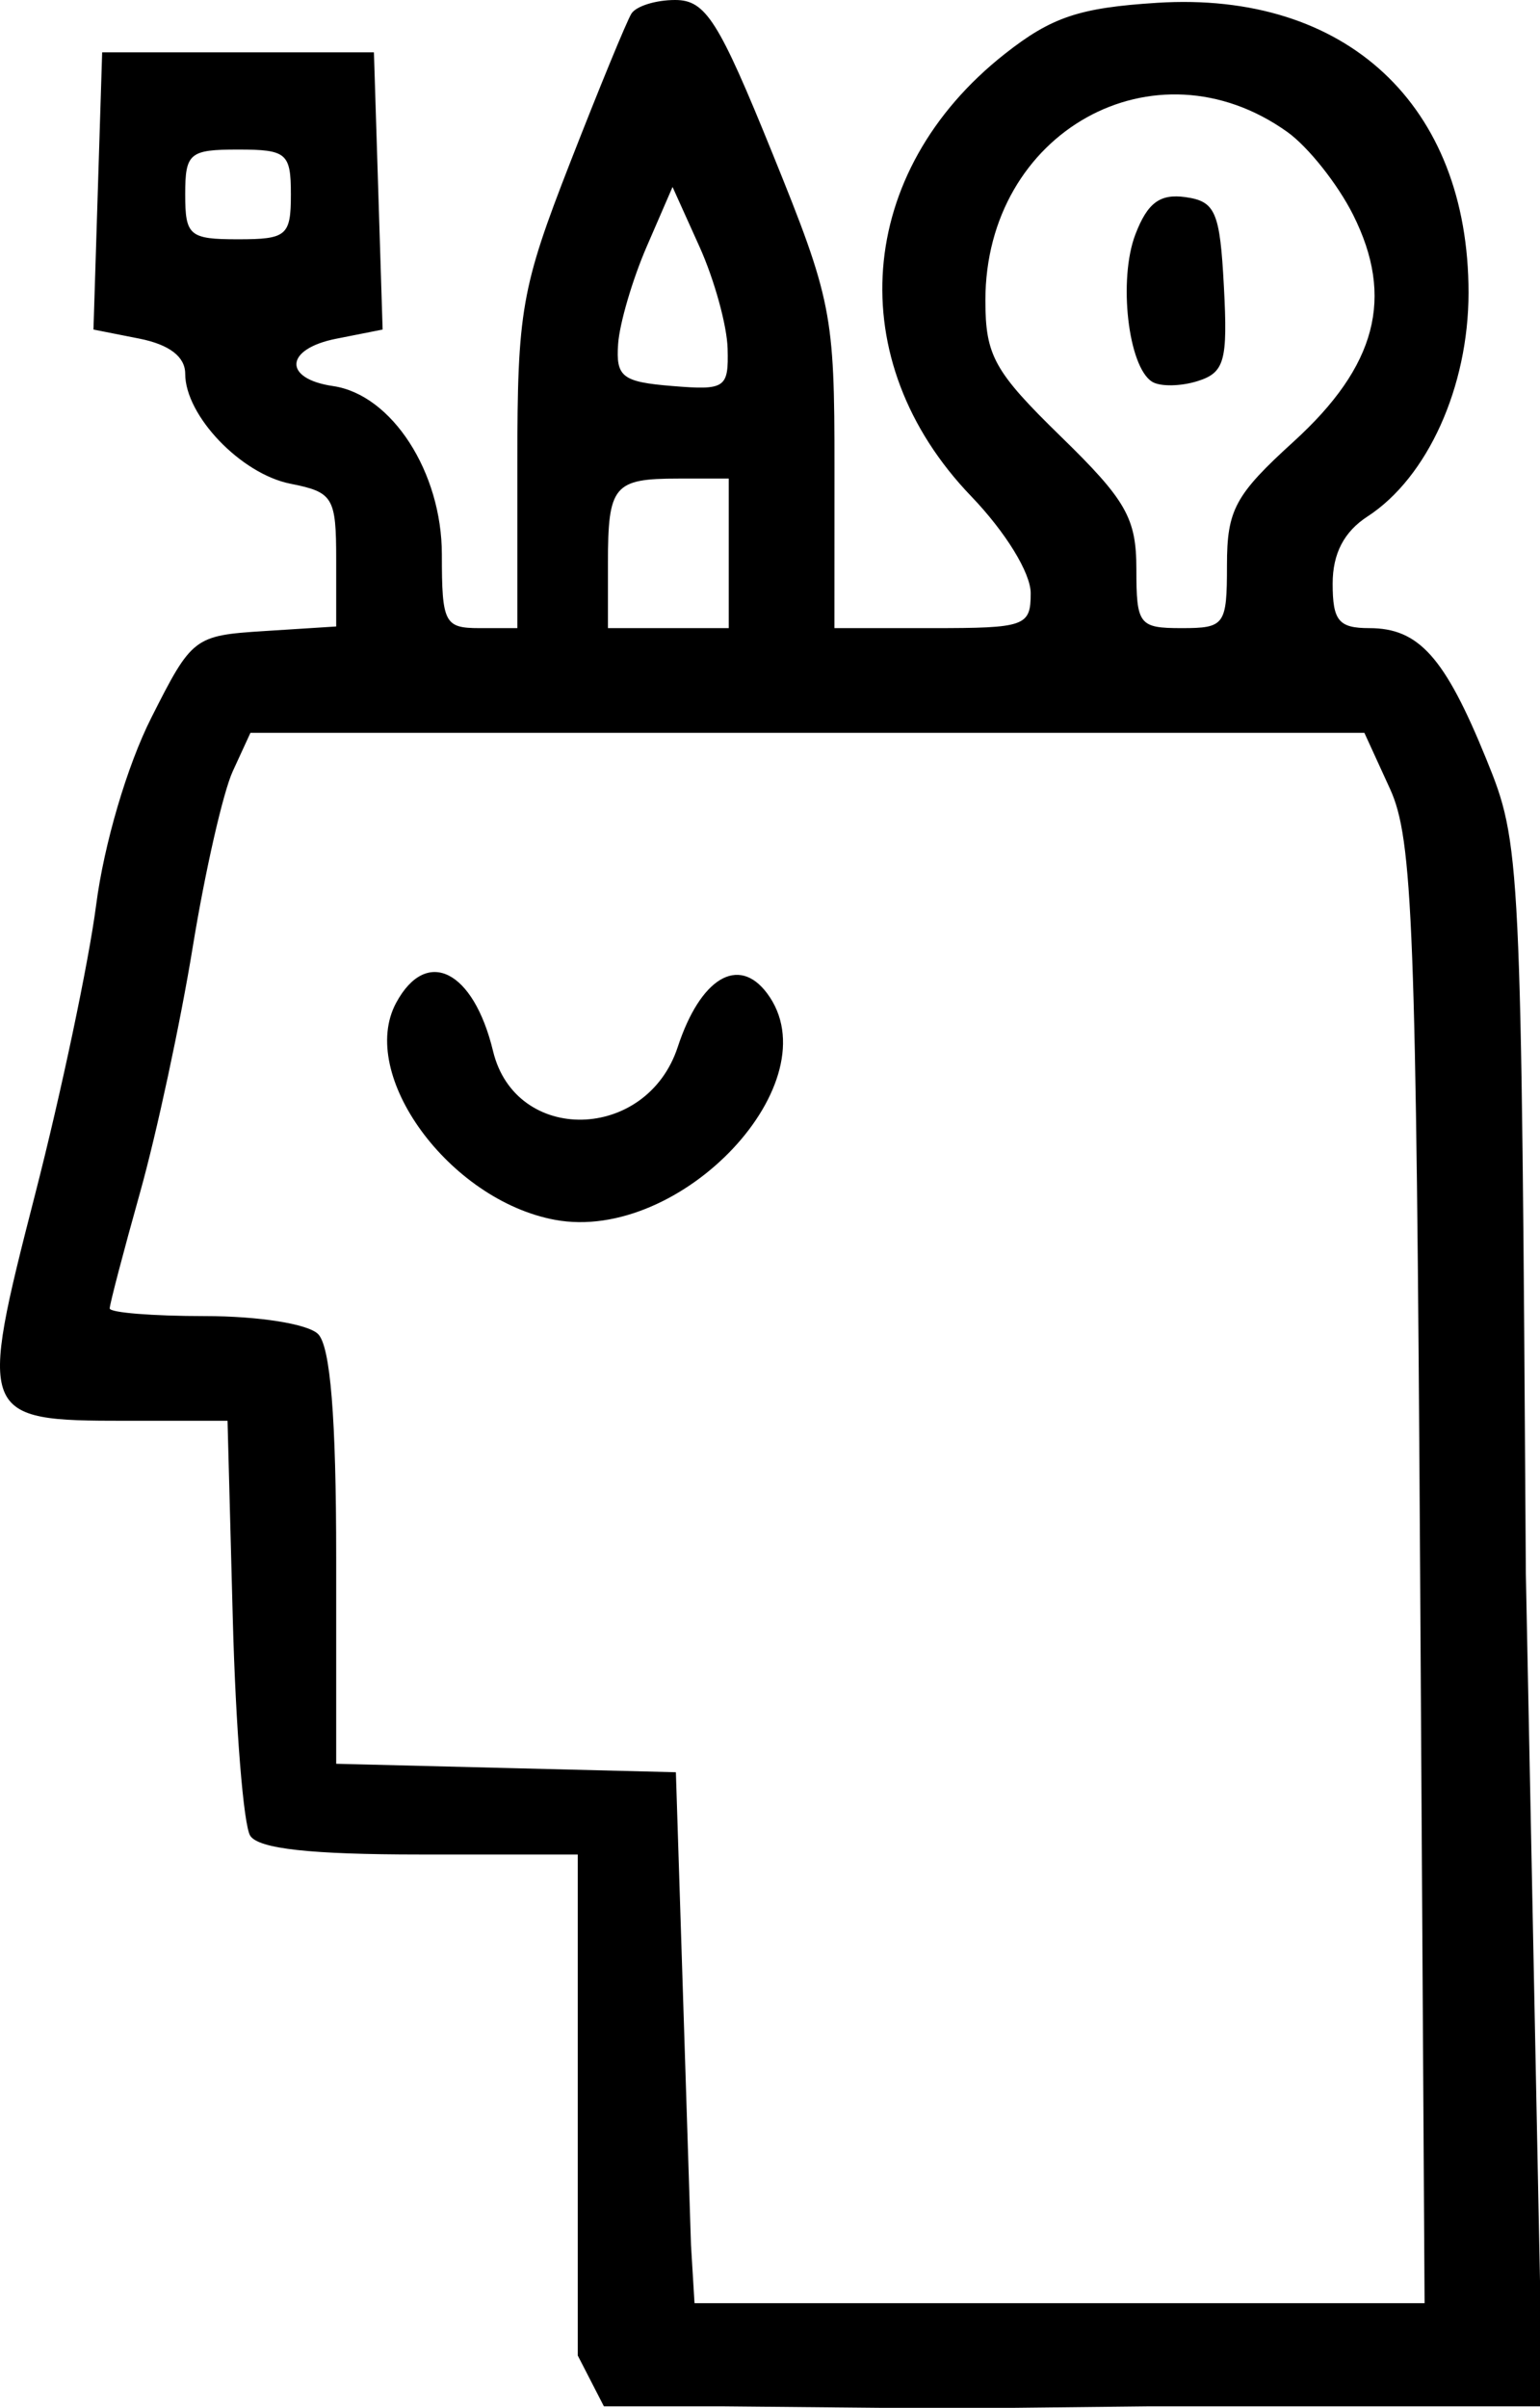 <svg width="103" height="161" viewBox="0 0 103 161" fill="none" xmlns="http://www.w3.org/2000/svg">
<path fill-rule="evenodd" clip-rule="evenodd" d="M42.23 0.913C41.917 1.415 40.073 5.898 38.132 10.875C34.864 19.253 34.602 20.744 34.602 30.962V42H32.078C29.727 42 29.553 41.662 29.553 37.077C29.553 31.569 26.206 26.389 22.277 25.815C18.91 25.324 19.039 23.332 22.484 22.65L25.591 22.035L25.3 12.767L25.009 3.5H15.921H6.833L6.542 12.767L6.251 22.035L9.319 22.642C11.325 23.04 12.387 23.852 12.387 24.99C12.387 27.793 16.115 31.688 19.424 32.344C22.284 32.91 22.485 33.243 22.485 37.42V41.89L17.688 42.195C12.976 42.495 12.843 42.596 10.116 48C8.503 51.193 6.959 56.436 6.432 60.5C5.932 64.35 4.096 73.057 2.351 79.849C-1.479 94.76 -1.384 95 8.372 95H15.218L15.57 108.25C15.763 115.537 16.289 122.063 16.738 122.75C17.306 123.619 20.772 124 28.098 124H38.642V138.975V153.949V157.5L40.392 160.901H48.471L59.074 161H67.657L76.69 160.901H103V159.5V157.5V156.5V156V155.5V155V154.875V154.5V153.5V153.75V154.5V154.75V155V154.5V154V153.5V152.75V152.5L102.054 105.25C101.746 56.949 101.722 56.447 99.405 50.749C96.635 43.943 94.899 42 91.585 42C89.537 42 89.132 41.508 89.132 39.023C89.132 37.016 89.892 35.553 91.466 34.532C95.48 31.927 98.22 25.859 98.22 19.574C98.22 7.019 90.029 -0.608 77.399 0.188C72.188 0.517 70.335 1.138 67.206 3.603C57.208 11.48 56.244 24.112 64.947 33.173C67.258 35.579 68.936 38.308 68.936 39.663C68.936 41.873 68.578 42 62.372 42H55.808L55.812 31.25C55.818 20.981 55.632 20.041 51.662 10.25C48.058 1.358 47.196 0 45.154 0C43.859 0 42.544 0.411 42.23 0.913ZM86.103 8.826C87.491 9.818 89.469 12.307 90.498 14.358C93.275 19.892 92.07 24.483 86.516 29.533C82.605 33.089 82.063 34.093 82.063 37.79C82.063 41.801 81.92 42 79.034 42C76.18 42 76.004 41.772 76.004 38.055C76.004 34.645 75.321 33.444 70.955 29.189C66.493 24.839 65.906 23.781 65.906 20.084C65.906 8.812 77.238 2.495 86.103 8.826ZM19.455 13C19.455 15.762 19.175 16 15.921 16C12.668 16 12.387 15.762 12.387 13C12.387 10.238 12.668 10 15.921 10C19.175 10 19.455 10.238 19.455 13ZM48.665 23.31C48.736 25.957 48.52 26.103 44.953 25.81C41.614 25.537 41.187 25.204 41.342 23C41.438 21.625 42.297 18.7 43.249 16.5L44.982 12.5L46.786 16.5C47.778 18.7 48.624 21.765 48.665 23.31ZM75.939 15.67C74.784 18.68 75.451 24.543 77.063 25.529C77.601 25.859 78.968 25.838 80.1 25.482C81.904 24.915 82.122 24.133 81.858 19.168C81.594 14.16 81.294 13.463 79.288 13.181C77.581 12.941 76.75 13.558 75.939 15.67ZM48.74 37V42H44.7H40.661V37.667C40.661 32.458 41.042 32 45.374 32H48.74V37ZM92.97 52.75C94.495 56.083 94.719 61.922 94.983 105.25L95.281 154H73.862C62.081 154 53.015 154 53.015 154H52.005H50.995H48.975H46.451L46.215 150.095L45.71 134.297L45.205 118.5L33.845 118.217L22.485 117.934V104.167C22.485 94.793 22.098 90.017 21.273 89.2C20.587 88.521 17.302 88 13.7 88C10.201 88 7.338 87.769 7.338 87.487C7.338 87.205 8.251 83.718 9.367 79.737C10.483 75.757 12.07 68.368 12.892 63.317C13.715 58.266 14.919 52.979 15.569 51.567L16.75 49H54.003H91.254L92.97 52.75ZM26.498 67.049C23.903 71.85 30.046 80.251 37.113 81.563C45.57 83.135 55.718 72.299 51.302 66.412C49.387 63.86 46.844 65.392 45.328 70.011C43.248 76.341 34.485 76.535 32.977 70.284C31.668 64.865 28.526 63.296 26.498 67.049Z" fill="black"/>
</svg>

